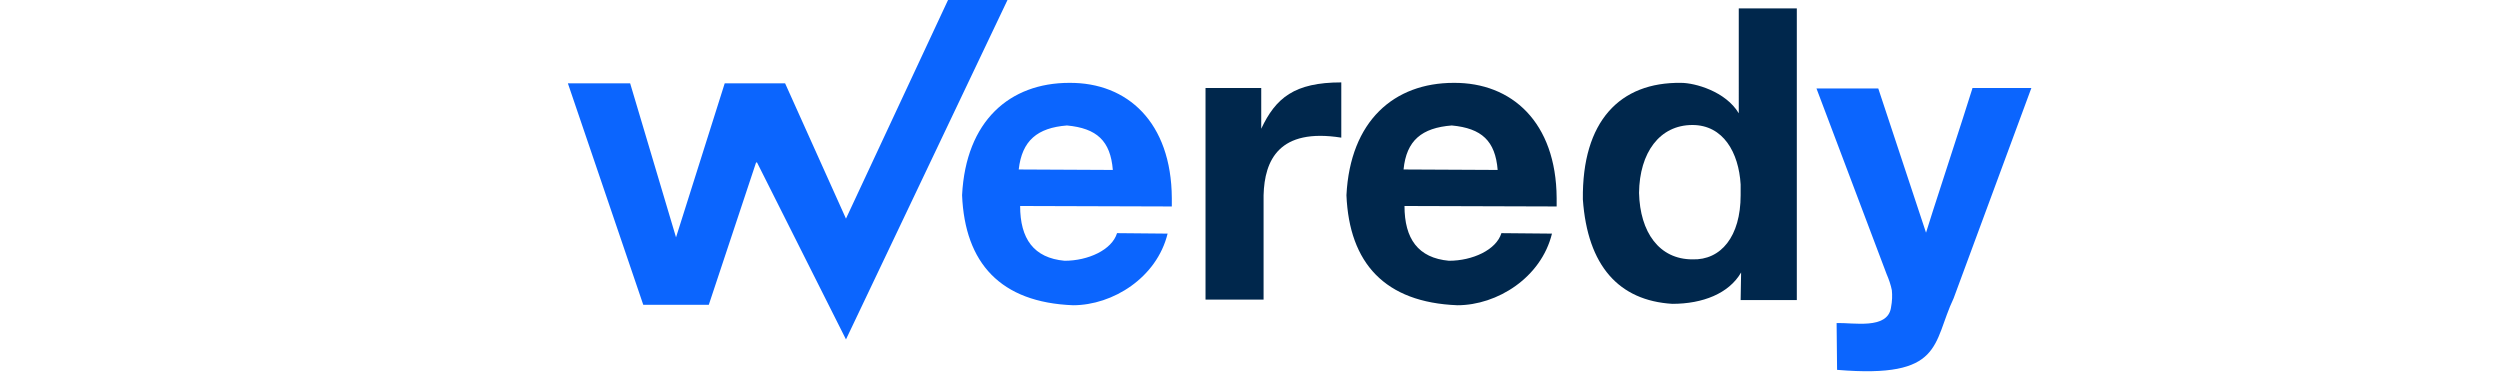 <?xml version="1.0" encoding="utf-8"?>
<!-- Generator: Adobe Illustrator 23.0.6, SVG Export Plug-In . SVG Version: 6.00 Build 0)  -->
<svg version="1.1" id="圖層_2" xmlns="http://www.w3.org/2000/svg" xmlns:xlink="http://www.w3.org/1999/xlink" x="0px" y="0px"
	 viewBox="0 0 534 79.6" style="enable-background:new 0 0 534 79.6;" xml:space="preserve">
<style type="text/css">
	.st0{fill:#0B65FE;}
	.st1{fill:#00274C;}
</style>
<g>
	<path class="st0" d="M134.6,17.8l9.8,32.9l10.4-32.9h12.9l13,28.9L202.5,0h12.7l-34.5,72.5l-19-37.8h-0.2l-10.1,30.4h-14
		l-16.1-47.3C121.2,17.8,134.6,17.8,134.6,17.8z"/>
	<path class="st0" d="M250.3,42.3v1.8L217.9,44c0,7,2.9,11.1,9.5,11.7c5,0,10.1-2.3,11.2-5.9l10.8,0.1c-2.3,9.4-11.7,15.3-20.2,15.3
		c-15.5-0.6-23.1-9-23.7-23.5c0.8-15.9,10.2-24,22.9-24C240.8,17.6,250.2,26.1,250.3,42.3z M217.6,36.2l20.1,0.1
		c-0.5-6.2-3.4-8.9-9.8-9.5C221.6,27.3,218.3,30,217.6,36.2z"/>
	<path class="st1" d="M332.5,42.3v1.8L300,44c0,7,2.9,11.1,9.5,11.7c5,0,10.1-2.3,11.2-5.9l10.8,0.1c-2.3,9.4-11.7,15.3-20.2,15.3
		c-15.5-0.6-23.1-9-23.7-23.5c0.8-15.9,10.2-24,22.9-24C322.9,17.6,332.4,26.1,332.5,42.3z M299.8,36.2l20.1,0.1
		c-0.5-6.2-3.4-8.9-9.8-9.5C303.7,27.3,300.4,30,299.8,36.2z"/>
	<path class="st1" d="M286.5,17.6v11.8c-13.3-2.1-16.4,4.8-16.6,12.3v22.3h-12.4V18.8h11.9v8.7C272.5,20.9,276.5,17.6,286.5,17.6z"
		/>
	<path class="st1" d="M385,64.1h-13.2l0.1-5.9c-2.6,4.5-8.2,6.7-14.7,6.7c-11.4-0.7-18.1-8.1-19.1-22.3c-0.2-16.7,7.9-25.1,21-24.9
		c2.9,0,9.5,1.8,12.3,6.5V1.8h12.4v62.3H385z M371.8,41.7v-2.3c-0.4-6.8-3.7-12.7-10.3-12.7c-7,0-11.3,5.9-11.4,14.5
		c0.2,8.4,4.3,14.2,11.4,14.2C367.6,55.6,371.8,50.5,371.8,41.7z"/>
	<path class="st0" d="M421.3,18.9c-1.3,4.3-9.7,29.9-9.9,30.8l-10.2-30.8h-13.2l15,39.7c0.4,0.9,0.9,2.3,1.1,3.4
		c0.1,1.1,0.1,2.2-0.2,3.8c-0.8,4.6-8,3.1-11.6,3.2l0.1,10c22.8,1.9,20.3-5.6,24.9-15.3l16.6-44.9H421.3z"/>
</g>
</svg>
